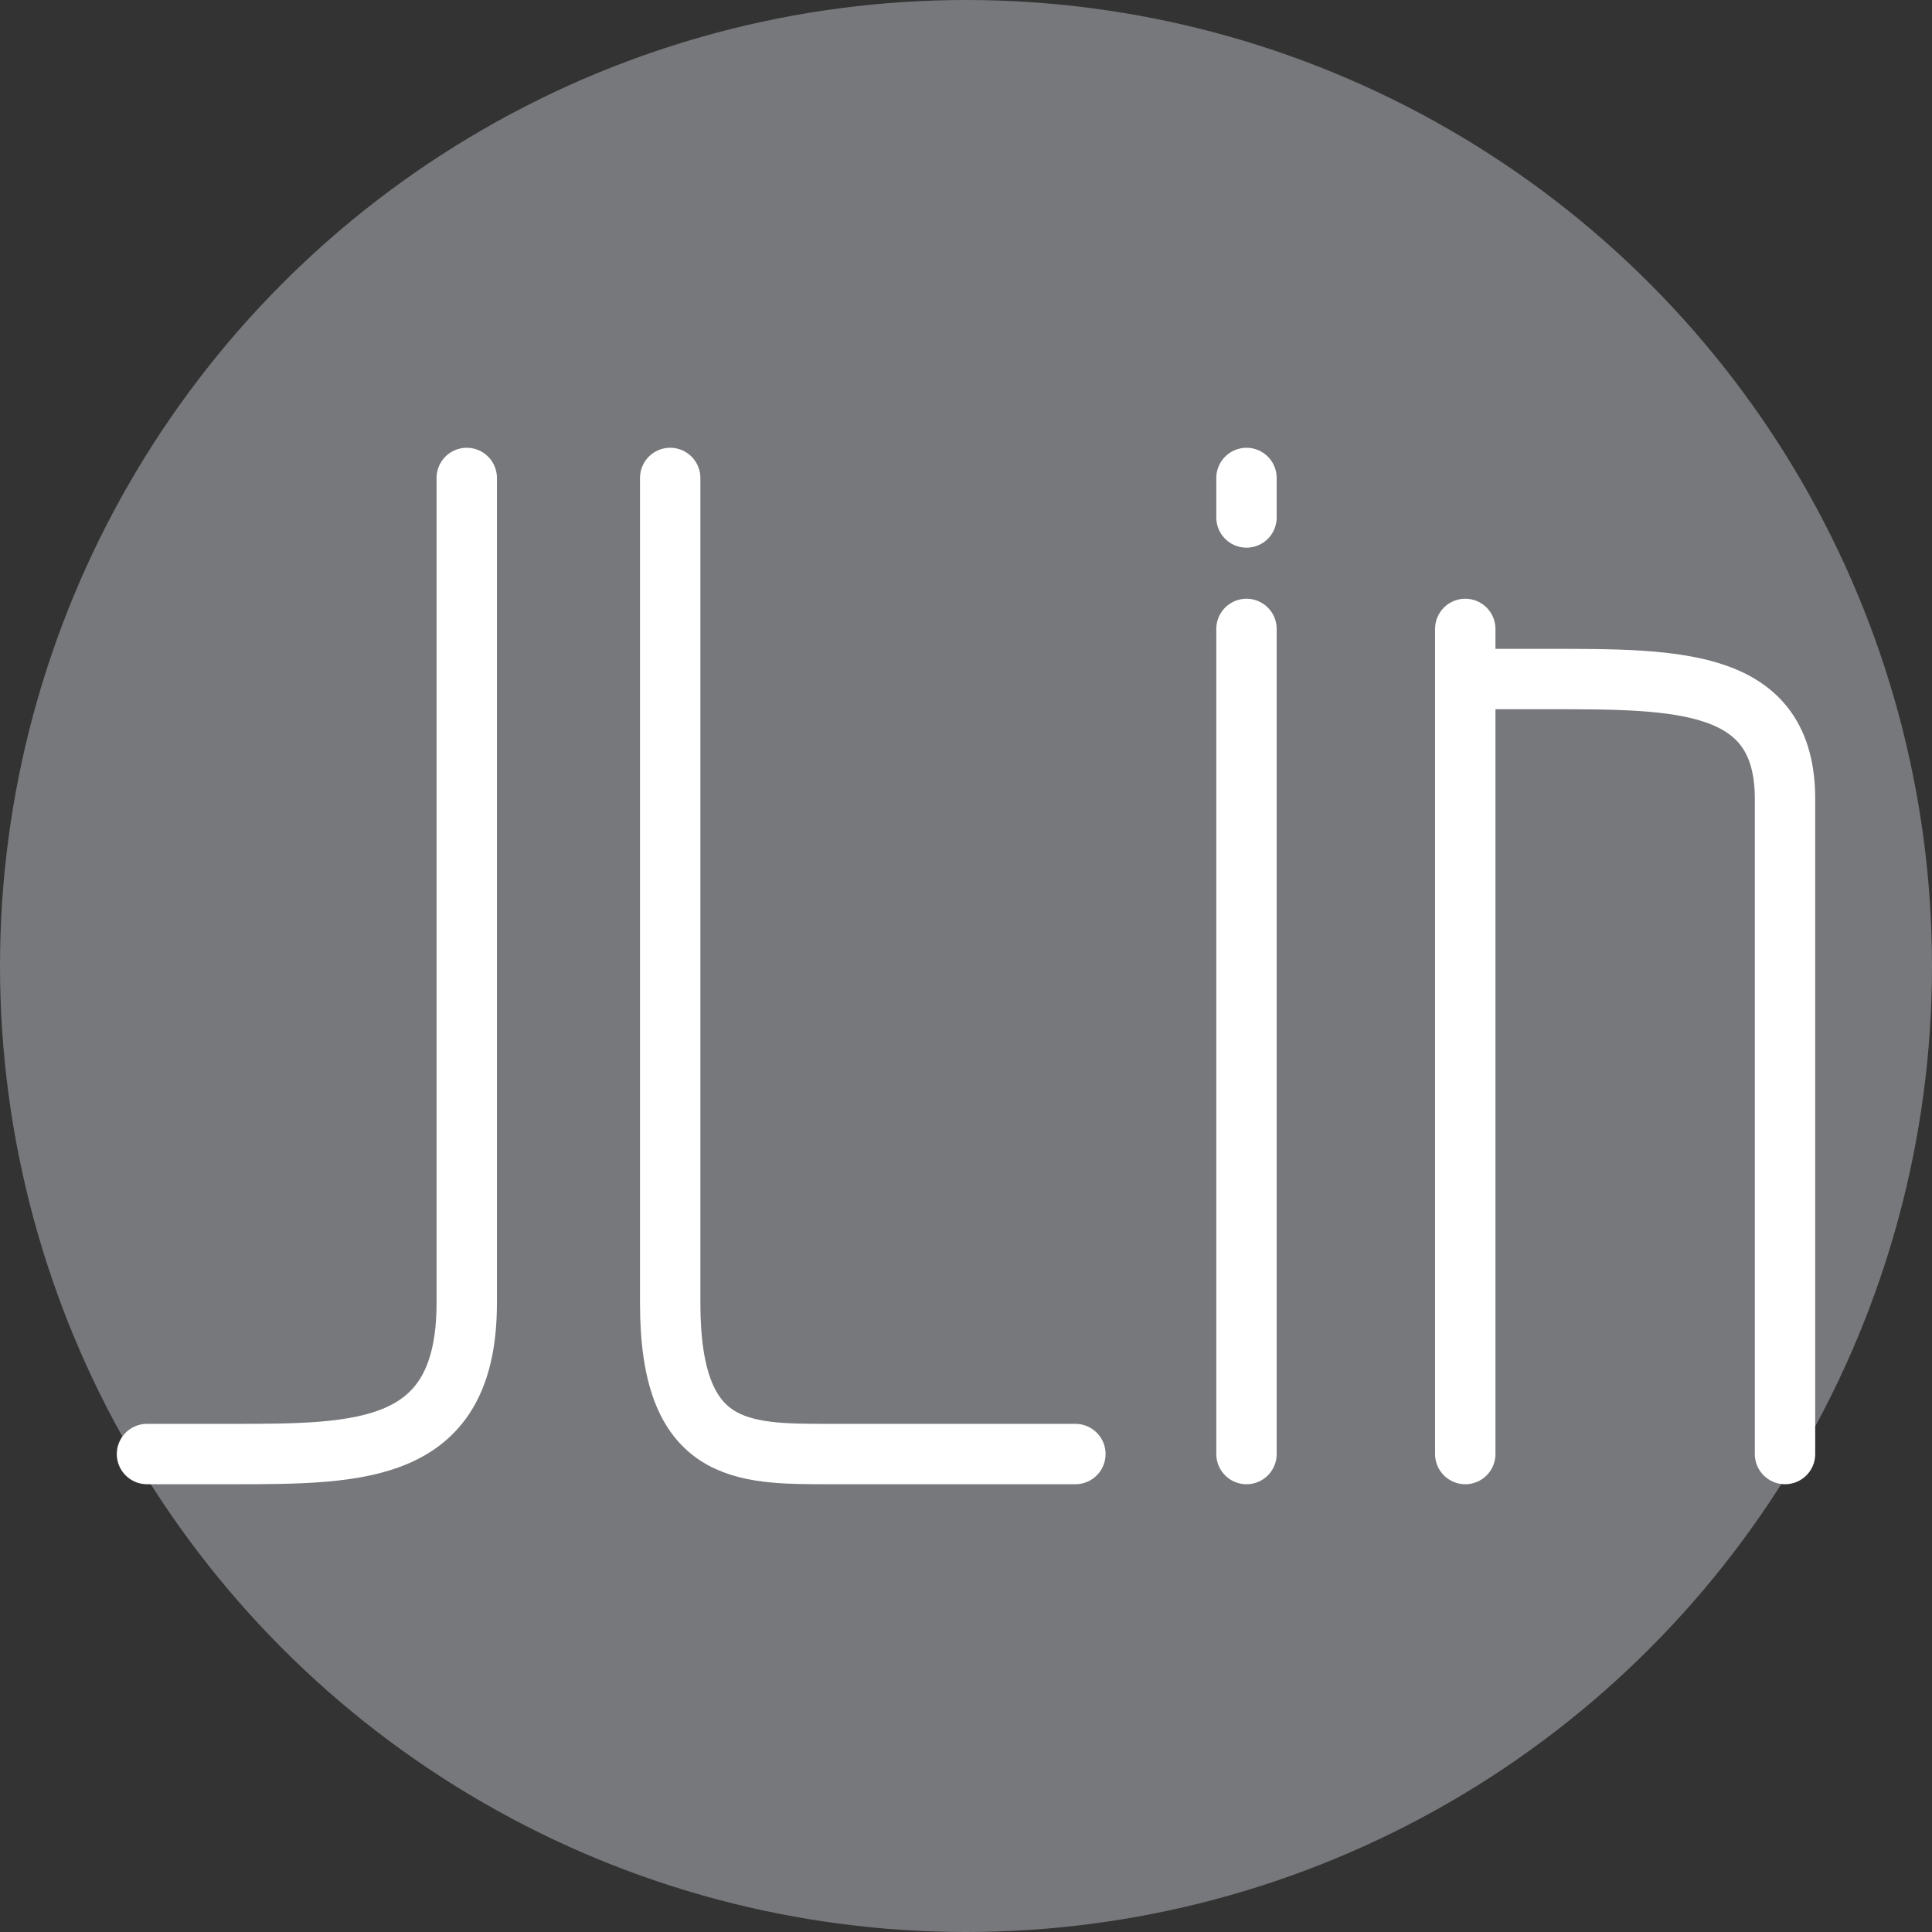 <?xml version="1.0" encoding="utf-8"?>
<!-- Generator: Adobe Illustrator 16.0.0, SVG Export Plug-In . SVG Version: 6.00 Build 0)  -->
<!DOCTYPE svg PUBLIC "-//W3C//DTD SVG 1.1//EN" "http://www.w3.org/Graphics/SVG/1.1/DTD/svg11.dtd">
<svg version="1.1" id="Layer_1" xmlns="http://www.w3.org/2000/svg" xmlns:xlink="http://www.w3.org/1999/xlink" x="0px" y="0px"
	 width="640px" height="640px" viewBox="0 0 640 640" enable-background="new 0 0 640 640" xml:space="preserve">
<rect x="0" y="0" width="640" height="640" fill="#333333" stroke="none"/>
<circle fill="#77787B" cx="320" cy="320" r="320"/>
<g id="Layer_2" display="none">
	<rect x="-2" y="-2" display="inline" fill="#E9E9EA" width="1284" height="1284"/>
	<rect x="43.121" y="43.12" display="inline" fill="#FFFFFF" width="1193.758" height="1193.76"/>
</g>
<g id="Layer_1_1_">
	<g>
		<path fill="none" stroke="#FFFFFF" stroke-width="20" stroke-linecap="round" stroke-linejoin="round" stroke-miterlimit="10" d="
			M154.614,158.33v273.333c0,50.007-34.902,50.007-77.955,50.007H48.691"/>
		<path fill="none" stroke="#FFFFFF" stroke-width="20" stroke-linecap="round" stroke-linejoin="round" stroke-miterlimit="10" d="
			M591.31,481.67V264.644c0-39.705-34.899-39.705-77.951-39.705h-27.972"/>
		<path fill="none" stroke="#FFFFFF" stroke-width="20" stroke-linecap="round" stroke-linejoin="round" stroke-miterlimit="10" d="
			M412.915,208.338V481.67"/>
		<path fill="none" stroke="#FFFFFF" stroke-width="20" stroke-linecap="round" stroke-linejoin="round" stroke-miterlimit="10" d="
			M485.387,208.338V481.67"/>
		<path fill="none" stroke="#FFFFFF" stroke-width="20" stroke-linecap="round" stroke-linejoin="round" stroke-miterlimit="10" d="
			M412.915,158.33v13.092"/>
		<path fill="none" stroke="#FFFFFF" stroke-width="20" stroke-linecap="round" stroke-linejoin="round" stroke-miterlimit="10" d="
			M222.009,158.33v273.333c0,50.007,23.511,50.007,52.51,50.007h81.719"/>
	</g>
</g>
</svg>
